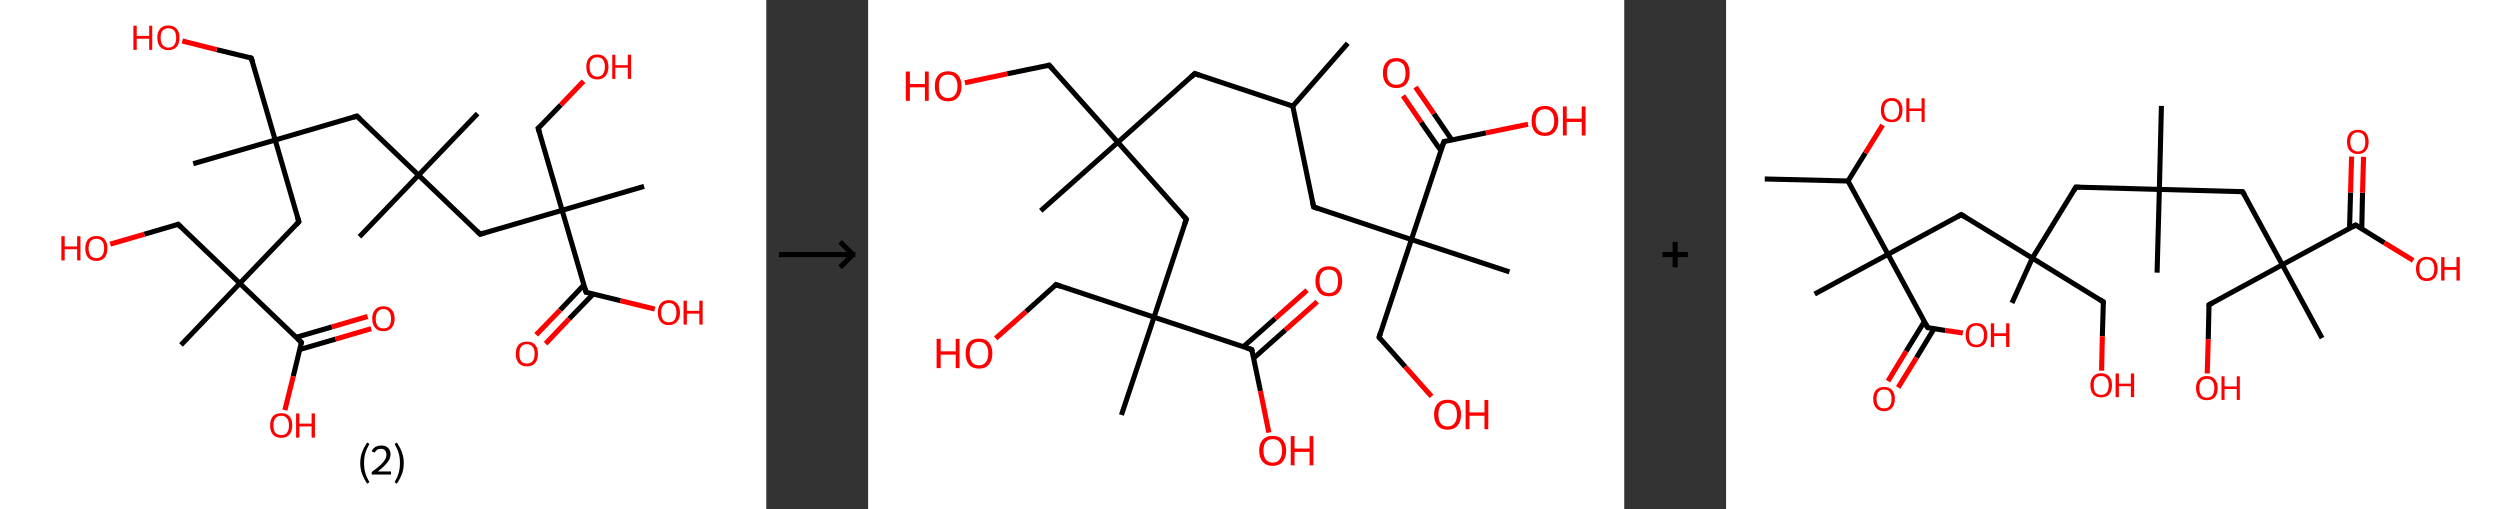 <?xml version='1.0' encoding='ASCII' standalone='yes'?>
<svg xmlns="http://www.w3.org/2000/svg" xmlns:xlink="http://www.w3.org/1999/xlink" version="1.1" width="982.0px" viewBox="0 0 982.0 200.0" height="200.0px">
  <rect x="0" y="0" width="982.0" height="200.0" fill="#333333" stroke="none"/>
  <g>
    <g transform="translate(0, 0) scale(1 1) "><!-- END OF HEADER -->
<rect style="opacity:1.0;fill:#FFFFFF;stroke:none" width="301.0" height="200.0" x="0.0" y="0.0"> </rect>
<path class="bond-0 atom-0 atom-1" d="M 187.6,44.6 L 164.4,68.8" style="fill:none;fill-rule:evenodd;stroke:#000000;stroke-width:2.0px;stroke-linecap:butt;stroke-linejoin:miter;stroke-opacity:1"/>
<path class="bond-1 atom-1 atom-2" d="M 164.4,68.8 L 141.2,93.0" style="fill:none;fill-rule:evenodd;stroke:#000000;stroke-width:2.0px;stroke-linecap:butt;stroke-linejoin:miter;stroke-opacity:1"/>
<path class="bond-2 atom-1 atom-3" d="M 164.4,68.8 L 140.2,45.6" style="fill:none;fill-rule:evenodd;stroke:#000000;stroke-width:2.0px;stroke-linecap:butt;stroke-linejoin:miter;stroke-opacity:1"/>
<path class="bond-3 atom-3 atom-4" d="M 140.2,45.6 L 108.1,55.0" style="fill:none;fill-rule:evenodd;stroke:#000000;stroke-width:2.0px;stroke-linecap:butt;stroke-linejoin:miter;stroke-opacity:1"/>
<path class="bond-4 atom-4 atom-5" d="M 108.1,55.0 L 75.9,64.3" style="fill:none;fill-rule:evenodd;stroke:#000000;stroke-width:2.0px;stroke-linecap:butt;stroke-linejoin:miter;stroke-opacity:1"/>
<path class="bond-5 atom-4 atom-6" d="M 108.1,55.0 L 98.7,22.8" style="fill:none;fill-rule:evenodd;stroke:#000000;stroke-width:2.0px;stroke-linecap:butt;stroke-linejoin:miter;stroke-opacity:1"/>
<path class="bond-6 atom-6 atom-7" d="M 98.7,22.8 L 85.1,19.5" style="fill:none;fill-rule:evenodd;stroke:#000000;stroke-width:2.0px;stroke-linecap:butt;stroke-linejoin:miter;stroke-opacity:1"/>
<path class="bond-6 atom-6 atom-7" d="M 85.1,19.5 L 71.6,16.1" style="fill:none;fill-rule:evenodd;stroke:#FF0000;stroke-width:2.0px;stroke-linecap:butt;stroke-linejoin:miter;stroke-opacity:1"/>
<path class="bond-7 atom-4 atom-8" d="M 108.1,55.0 L 117.4,87.1" style="fill:none;fill-rule:evenodd;stroke:#000000;stroke-width:2.0px;stroke-linecap:butt;stroke-linejoin:miter;stroke-opacity:1"/>
<path class="bond-8 atom-8 atom-9" d="M 117.4,87.1 L 94.2,111.3" style="fill:none;fill-rule:evenodd;stroke:#000000;stroke-width:2.0px;stroke-linecap:butt;stroke-linejoin:miter;stroke-opacity:1"/>
<path class="bond-9 atom-9 atom-10" d="M 94.2,111.3 L 71.1,135.5" style="fill:none;fill-rule:evenodd;stroke:#000000;stroke-width:2.0px;stroke-linecap:butt;stroke-linejoin:miter;stroke-opacity:1"/>
<path class="bond-10 atom-9 atom-11" d="M 94.2,111.3 L 70.0,88.1" style="fill:none;fill-rule:evenodd;stroke:#000000;stroke-width:2.0px;stroke-linecap:butt;stroke-linejoin:miter;stroke-opacity:1"/>
<path class="bond-11 atom-11 atom-12" d="M 70.0,88.1 L 56.7,92.0" style="fill:none;fill-rule:evenodd;stroke:#000000;stroke-width:2.0px;stroke-linecap:butt;stroke-linejoin:miter;stroke-opacity:1"/>
<path class="bond-11 atom-11 atom-12" d="M 56.7,92.0 L 43.3,95.9" style="fill:none;fill-rule:evenodd;stroke:#FF0000;stroke-width:2.0px;stroke-linecap:butt;stroke-linejoin:miter;stroke-opacity:1"/>
<path class="bond-12 atom-9 atom-13" d="M 94.2,111.3 L 118.4,134.5" style="fill:none;fill-rule:evenodd;stroke:#000000;stroke-width:2.0px;stroke-linecap:butt;stroke-linejoin:miter;stroke-opacity:1"/>
<path class="bond-13 atom-13 atom-14" d="M 117.7,137.3 L 131.8,133.2" style="fill:none;fill-rule:evenodd;stroke:#000000;stroke-width:2.0px;stroke-linecap:butt;stroke-linejoin:miter;stroke-opacity:1"/>
<path class="bond-13 atom-13 atom-14" d="M 131.8,133.2 L 145.8,129.1" style="fill:none;fill-rule:evenodd;stroke:#FF0000;stroke-width:2.0px;stroke-linecap:butt;stroke-linejoin:miter;stroke-opacity:1"/>
<path class="bond-13 atom-13 atom-14" d="M 116.3,132.5 L 130.4,128.4" style="fill:none;fill-rule:evenodd;stroke:#000000;stroke-width:2.0px;stroke-linecap:butt;stroke-linejoin:miter;stroke-opacity:1"/>
<path class="bond-13 atom-13 atom-14" d="M 130.4,128.4 L 144.4,124.3" style="fill:none;fill-rule:evenodd;stroke:#FF0000;stroke-width:2.0px;stroke-linecap:butt;stroke-linejoin:miter;stroke-opacity:1"/>
<path class="bond-14 atom-13 atom-15" d="M 118.4,134.5 L 115.2,147.8" style="fill:none;fill-rule:evenodd;stroke:#000000;stroke-width:2.0px;stroke-linecap:butt;stroke-linejoin:miter;stroke-opacity:1"/>
<path class="bond-14 atom-13 atom-15" d="M 115.2,147.8 L 111.9,161.1" style="fill:none;fill-rule:evenodd;stroke:#FF0000;stroke-width:2.0px;stroke-linecap:butt;stroke-linejoin:miter;stroke-opacity:1"/>
<path class="bond-15 atom-1 atom-16" d="M 164.4,68.8 L 188.6,92.0" style="fill:none;fill-rule:evenodd;stroke:#000000;stroke-width:2.0px;stroke-linecap:butt;stroke-linejoin:miter;stroke-opacity:1"/>
<path class="bond-16 atom-16 atom-17" d="M 188.6,92.0 L 220.8,82.6" style="fill:none;fill-rule:evenodd;stroke:#000000;stroke-width:2.0px;stroke-linecap:butt;stroke-linejoin:miter;stroke-opacity:1"/>
<path class="bond-17 atom-17 atom-18" d="M 220.8,82.6 L 253.0,73.2" style="fill:none;fill-rule:evenodd;stroke:#000000;stroke-width:2.0px;stroke-linecap:butt;stroke-linejoin:miter;stroke-opacity:1"/>
<path class="bond-18 atom-17 atom-19" d="M 220.8,82.6 L 211.4,50.4" style="fill:none;fill-rule:evenodd;stroke:#000000;stroke-width:2.0px;stroke-linecap:butt;stroke-linejoin:miter;stroke-opacity:1"/>
<path class="bond-19 atom-19 atom-20" d="M 211.4,50.4 L 220.3,41.2" style="fill:none;fill-rule:evenodd;stroke:#000000;stroke-width:2.0px;stroke-linecap:butt;stroke-linejoin:miter;stroke-opacity:1"/>
<path class="bond-19 atom-19 atom-20" d="M 220.3,41.2 L 229.2,31.9" style="fill:none;fill-rule:evenodd;stroke:#FF0000;stroke-width:2.0px;stroke-linecap:butt;stroke-linejoin:miter;stroke-opacity:1"/>
<path class="bond-20 atom-17 atom-21" d="M 220.8,82.6 L 230.2,114.8" style="fill:none;fill-rule:evenodd;stroke:#000000;stroke-width:2.0px;stroke-linecap:butt;stroke-linejoin:miter;stroke-opacity:1"/>
<path class="bond-21 atom-21 atom-22" d="M 229.3,112.0 L 220.0,121.8" style="fill:none;fill-rule:evenodd;stroke:#000000;stroke-width:2.0px;stroke-linecap:butt;stroke-linejoin:miter;stroke-opacity:1"/>
<path class="bond-21 atom-21 atom-22" d="M 220.0,121.8 L 210.6,131.5" style="fill:none;fill-rule:evenodd;stroke:#FF0000;stroke-width:2.0px;stroke-linecap:butt;stroke-linejoin:miter;stroke-opacity:1"/>
<path class="bond-21 atom-21 atom-22" d="M 233.0,115.5 L 223.6,125.2" style="fill:none;fill-rule:evenodd;stroke:#000000;stroke-width:2.0px;stroke-linecap:butt;stroke-linejoin:miter;stroke-opacity:1"/>
<path class="bond-21 atom-21 atom-22" d="M 223.6,125.2 L 214.3,135.0" style="fill:none;fill-rule:evenodd;stroke:#FF0000;stroke-width:2.0px;stroke-linecap:butt;stroke-linejoin:miter;stroke-opacity:1"/>
<path class="bond-22 atom-21 atom-23" d="M 230.2,114.8 L 243.7,118.1" style="fill:none;fill-rule:evenodd;stroke:#000000;stroke-width:2.0px;stroke-linecap:butt;stroke-linejoin:miter;stroke-opacity:1"/>
<path class="bond-22 atom-21 atom-23" d="M 243.7,118.1 L 257.2,121.4" style="fill:none;fill-rule:evenodd;stroke:#FF0000;stroke-width:2.0px;stroke-linecap:butt;stroke-linejoin:miter;stroke-opacity:1"/>
<path d="M 141.4,46.7 L 140.2,45.6 L 138.6,46.1" style="fill:none;stroke:#000000;stroke-width:2.0px;stroke-linecap:butt;stroke-linejoin:miter;stroke-opacity:1;"/>
<path d="M 99.2,24.4 L 98.7,22.8 L 98.0,22.6" style="fill:none;stroke:#000000;stroke-width:2.0px;stroke-linecap:butt;stroke-linejoin:miter;stroke-opacity:1;"/>
<path d="M 116.9,85.5 L 117.4,87.1 L 116.3,88.3" style="fill:none;stroke:#000000;stroke-width:2.0px;stroke-linecap:butt;stroke-linejoin:miter;stroke-opacity:1;"/>
<path d="M 71.2,89.3 L 70.0,88.1 L 69.4,88.3" style="fill:none;stroke:#000000;stroke-width:2.0px;stroke-linecap:butt;stroke-linejoin:miter;stroke-opacity:1;"/>
<path d="M 117.2,133.3 L 118.4,134.5 L 118.3,135.2" style="fill:none;stroke:#000000;stroke-width:2.0px;stroke-linecap:butt;stroke-linejoin:miter;stroke-opacity:1;"/>
<path d="M 187.4,90.8 L 188.6,92.0 L 190.2,91.5" style="fill:none;stroke:#000000;stroke-width:2.0px;stroke-linecap:butt;stroke-linejoin:miter;stroke-opacity:1;"/>
<path d="M 211.9,52.0 L 211.4,50.4 L 211.9,50.0" style="fill:none;stroke:#000000;stroke-width:2.0px;stroke-linecap:butt;stroke-linejoin:miter;stroke-opacity:1;"/>
<path d="M 229.7,113.2 L 230.2,114.8 L 230.8,114.9" style="fill:none;stroke:#000000;stroke-width:2.0px;stroke-linecap:butt;stroke-linejoin:miter;stroke-opacity:1;"/>
<path class="atom-7" d="M 52.4 10.1 L 53.7 10.1 L 53.7 14.1 L 58.6 14.1 L 58.6 10.1 L 59.8 10.1 L 59.8 19.6 L 58.6 19.6 L 58.6 15.2 L 53.7 15.2 L 53.7 19.6 L 52.4 19.6 L 52.4 10.1 " fill="#FF0000"/>
<path class="atom-7" d="M 61.8 14.8 Q 61.8 12.5, 62.9 11.3 Q 64.0 10.0, 66.1 10.0 Q 68.2 10.0, 69.4 11.3 Q 70.5 12.5, 70.5 14.8 Q 70.5 17.1, 69.4 18.4 Q 68.2 19.7, 66.1 19.7 Q 64.1 19.7, 62.9 18.4 Q 61.8 17.1, 61.8 14.8 M 66.1 18.7 Q 67.6 18.7, 68.4 17.7 Q 69.2 16.7, 69.2 14.8 Q 69.2 13.0, 68.4 12.0 Q 67.6 11.1, 66.1 11.1 Q 64.7 11.1, 63.9 12.0 Q 63.1 12.9, 63.1 14.8 Q 63.1 16.7, 63.9 17.7 Q 64.7 18.7, 66.1 18.7 " fill="#FF0000"/>
<path class="atom-12" d="M 24.1 92.8 L 25.4 92.8 L 25.4 96.8 L 30.3 96.8 L 30.3 92.8 L 31.6 92.8 L 31.6 102.3 L 30.3 102.3 L 30.3 97.9 L 25.4 97.9 L 25.4 102.3 L 24.1 102.3 L 24.1 92.8 " fill="#FF0000"/>
<path class="atom-12" d="M 33.5 97.5 Q 33.5 95.3, 34.6 94.0 Q 35.8 92.7, 37.9 92.7 Q 40.0 92.7, 41.1 94.0 Q 42.2 95.3, 42.2 97.5 Q 42.2 99.8, 41.1 101.2 Q 39.9 102.5, 37.9 102.5 Q 35.8 102.5, 34.6 101.2 Q 33.5 99.9, 33.5 97.5 M 37.9 101.4 Q 39.3 101.4, 40.1 100.4 Q 40.9 99.4, 40.9 97.5 Q 40.9 95.7, 40.1 94.7 Q 39.3 93.8, 37.9 93.8 Q 36.4 93.8, 35.6 94.7 Q 34.8 95.7, 34.8 97.5 Q 34.8 99.4, 35.6 100.4 Q 36.4 101.4, 37.9 101.4 " fill="#FF0000"/>
<path class="atom-14" d="M 146.2 125.2 Q 146.2 122.9, 147.4 121.6 Q 148.5 120.3, 150.6 120.3 Q 152.7 120.3, 153.8 121.6 Q 155.0 122.9, 155.0 125.2 Q 155.0 127.5, 153.8 128.8 Q 152.7 130.1, 150.6 130.1 Q 148.5 130.1, 147.4 128.8 Q 146.2 127.5, 146.2 125.2 M 150.6 129.0 Q 152.1 129.0, 152.8 128.1 Q 153.6 127.1, 153.6 125.2 Q 153.6 123.3, 152.8 122.4 Q 152.1 121.4, 150.6 121.4 Q 149.2 121.4, 148.4 122.4 Q 147.6 123.3, 147.6 125.2 Q 147.6 127.1, 148.4 128.1 Q 149.2 129.0, 150.6 129.0 " fill="#FF0000"/>
<path class="atom-15" d="M 106.1 167.1 Q 106.1 164.8, 107.2 163.5 Q 108.3 162.3, 110.5 162.3 Q 112.6 162.3, 113.7 163.5 Q 114.8 164.8, 114.8 167.1 Q 114.8 169.4, 113.7 170.7 Q 112.5 172.0, 110.5 172.0 Q 108.4 172.0, 107.2 170.7 Q 106.1 169.4, 106.1 167.1 M 110.5 170.9 Q 111.9 170.9, 112.7 170.0 Q 113.5 169.0, 113.5 167.1 Q 113.5 165.2, 112.7 164.3 Q 111.9 163.3, 110.5 163.3 Q 109.0 163.3, 108.2 164.3 Q 107.4 165.2, 107.4 167.1 Q 107.4 169.0, 108.2 170.0 Q 109.0 170.9, 110.5 170.9 " fill="#FF0000"/>
<path class="atom-15" d="M 116.3 162.4 L 117.6 162.4 L 117.6 166.4 L 122.4 166.4 L 122.4 162.4 L 123.7 162.4 L 123.7 171.9 L 122.4 171.9 L 122.4 167.5 L 117.6 167.5 L 117.6 171.9 L 116.3 171.9 L 116.3 162.4 " fill="#FF0000"/>
<path class="atom-20" d="M 230.3 26.2 Q 230.3 24.0, 231.4 22.7 Q 232.5 21.4, 234.6 21.4 Q 236.7 21.4, 237.8 22.7 Q 239.0 24.0, 239.0 26.2 Q 239.0 28.6, 237.8 29.9 Q 236.7 31.2, 234.6 31.2 Q 232.5 31.2, 231.4 29.9 Q 230.3 28.6, 230.3 26.2 M 234.6 30.1 Q 236.1 30.1, 236.8 29.1 Q 237.6 28.2, 237.6 26.2 Q 237.6 24.4, 236.8 23.4 Q 236.1 22.5, 234.6 22.5 Q 233.2 22.5, 232.4 23.4 Q 231.6 24.4, 231.6 26.2 Q 231.6 28.2, 232.4 29.1 Q 233.2 30.1, 234.6 30.1 " fill="#FF0000"/>
<path class="atom-20" d="M 240.5 21.5 L 241.7 21.5 L 241.7 25.6 L 246.6 25.6 L 246.6 21.5 L 247.9 21.5 L 247.9 31.0 L 246.6 31.0 L 246.6 26.6 L 241.7 26.6 L 241.7 31.0 L 240.5 31.0 L 240.5 21.5 " fill="#FF0000"/>
<path class="atom-22" d="M 202.6 139.0 Q 202.6 136.7, 203.7 135.4 Q 204.9 134.2, 207.0 134.2 Q 209.1 134.2, 210.2 135.4 Q 211.3 136.7, 211.3 139.0 Q 211.3 141.3, 210.2 142.6 Q 209.1 143.9, 207.0 143.9 Q 204.9 143.9, 203.7 142.6 Q 202.6 141.3, 202.6 139.0 M 207.0 142.8 Q 208.4 142.8, 209.2 141.9 Q 210.0 140.9, 210.0 139.0 Q 210.0 137.1, 209.2 136.2 Q 208.4 135.2, 207.0 135.2 Q 205.5 135.2, 204.7 136.2 Q 204.0 137.1, 204.0 139.0 Q 204.0 140.9, 204.7 141.9 Q 205.5 142.8, 207.0 142.8 " fill="#FF0000"/>
<path class="atom-23" d="M 258.4 122.8 Q 258.4 120.5, 259.5 119.2 Q 260.6 117.9, 262.7 117.9 Q 264.8 117.9, 265.9 119.2 Q 267.1 120.5, 267.1 122.8 Q 267.1 125.1, 265.9 126.4 Q 264.8 127.7, 262.7 127.7 Q 260.6 127.7, 259.5 126.4 Q 258.4 125.1, 258.4 122.8 M 262.7 126.6 Q 264.2 126.6, 264.9 125.7 Q 265.7 124.7, 265.7 122.8 Q 265.7 120.9, 264.9 120.0 Q 264.2 119.0, 262.7 119.0 Q 261.3 119.0, 260.5 120.0 Q 259.7 120.9, 259.7 122.8 Q 259.7 124.7, 260.5 125.7 Q 261.3 126.6, 262.7 126.6 " fill="#FF0000"/>
<path class="atom-23" d="M 268.5 118.1 L 269.8 118.1 L 269.8 122.1 L 274.7 122.1 L 274.7 118.1 L 276.0 118.1 L 276.0 127.5 L 274.7 127.5 L 274.7 123.2 L 269.8 123.2 L 269.8 127.5 L 268.5 127.5 L 268.5 118.1 " fill="#FF0000"/>
<path class="legend" d="M 141.5 181.9 Q 141.5 179.6, 142.2 177.7 Q 142.9 175.8, 144.2 173.8 L 145.1 174.4 Q 144.0 176.3, 143.5 178.0 Q 143.0 179.7, 143.0 181.9 Q 143.0 184.0, 143.5 185.8 Q 144.0 187.5, 145.1 189.4 L 144.2 190.0 Q 142.9 188.0, 142.2 186.1 Q 141.5 184.2, 141.5 181.9 " fill="#000000"/>
<path class="legend" d="M 146.0 177.3 Q 146.4 176.2, 147.4 175.6 Q 148.4 175.0, 149.8 175.0 Q 151.5 175.0, 152.4 175.9 Q 153.4 176.8, 153.4 178.5 Q 153.4 180.2, 152.1 181.7 Q 150.9 183.3, 148.4 185.2 L 153.6 185.2 L 153.6 186.4 L 146.0 186.4 L 146.0 185.4 Q 148.1 183.9, 149.3 182.8 Q 150.6 181.6, 151.2 180.6 Q 151.8 179.6, 151.8 178.6 Q 151.8 177.5, 151.2 176.9 Q 150.7 176.3, 149.8 176.3 Q 148.8 176.3, 148.2 176.6 Q 147.6 177.0, 147.2 177.8 L 146.0 177.3 " fill="#000000"/>
<path class="legend" d="M 158.6 181.9 Q 158.6 184.2, 157.9 186.1 Q 157.2 188.0, 155.9 190.0 L 155.0 189.4 Q 156.1 187.5, 156.6 185.8 Q 157.1 184.0, 157.1 181.9 Q 157.1 179.7, 156.6 178.0 Q 156.1 176.3, 155.0 174.4 L 155.9 173.8 Q 157.2 175.8, 157.9 177.7 Q 158.6 179.6, 158.6 181.9 " fill="#000000"/>
</g>
    <g transform="translate(301.0, 0) scale(1 1) "><line x1="5" y1="100" x2="35" y2="100" style="stroke:rgb(0,0,0);stroke-width:2"/>
  <line x1="34" y1="100" x2="29" y2="95" style="stroke:rgb(0,0,0);stroke-width:2"/>
  <line x1="34" y1="100" x2="29" y2="105" style="stroke:rgb(0,0,0);stroke-width:2"/>
</g>
    <g transform="translate(341.0, 0) scale(1 1) "><!-- END OF HEADER -->
<rect style="opacity:1.0;fill:#FFFFFF;stroke:none" width="297.0" height="200.0" x="0.0" y="0.0"> </rect>
<path class="bond-0 atom-0 atom-1" d="M 188.4,17.0 L 166.8,41.7" style="fill:none;fill-rule:evenodd;stroke:#000000;stroke-width:2.0px;stroke-linecap:butt;stroke-linejoin:miter;stroke-opacity:1"/>
<path class="bond-1 atom-1 atom-2" d="M 166.8,41.7 L 128.3,28.9" style="fill:none;fill-rule:evenodd;stroke:#000000;stroke-width:2.0px;stroke-linecap:butt;stroke-linejoin:miter;stroke-opacity:1"/>
<path class="bond-2 atom-2 atom-3" d="M 128.3,28.9 L 98.1,55.9" style="fill:none;fill-rule:evenodd;stroke:#000000;stroke-width:2.0px;stroke-linecap:butt;stroke-linejoin:miter;stroke-opacity:1"/>
<path class="bond-3 atom-3 atom-4" d="M 98.1,55.9 L 67.8,82.8" style="fill:none;fill-rule:evenodd;stroke:#000000;stroke-width:2.0px;stroke-linecap:butt;stroke-linejoin:miter;stroke-opacity:1"/>
<path class="bond-4 atom-3 atom-5" d="M 98.1,55.9 L 71.1,25.6" style="fill:none;fill-rule:evenodd;stroke:#000000;stroke-width:2.0px;stroke-linecap:butt;stroke-linejoin:miter;stroke-opacity:1"/>
<path class="bond-5 atom-5 atom-6" d="M 71.1,25.6 L 54.6,29.0" style="fill:none;fill-rule:evenodd;stroke:#000000;stroke-width:2.0px;stroke-linecap:butt;stroke-linejoin:miter;stroke-opacity:1"/>
<path class="bond-5 atom-5 atom-6" d="M 54.6,29.0 L 38.0,32.5" style="fill:none;fill-rule:evenodd;stroke:#FF0000;stroke-width:2.0px;stroke-linecap:butt;stroke-linejoin:miter;stroke-opacity:1"/>
<path class="bond-6 atom-3 atom-7" d="M 98.1,55.9 L 125.0,86.1" style="fill:none;fill-rule:evenodd;stroke:#000000;stroke-width:2.0px;stroke-linecap:butt;stroke-linejoin:miter;stroke-opacity:1"/>
<path class="bond-7 atom-7 atom-8" d="M 125.0,86.1 L 112.3,124.6" style="fill:none;fill-rule:evenodd;stroke:#000000;stroke-width:2.0px;stroke-linecap:butt;stroke-linejoin:miter;stroke-opacity:1"/>
<path class="bond-8 atom-8 atom-9" d="M 112.3,124.6 L 99.5,163.0" style="fill:none;fill-rule:evenodd;stroke:#000000;stroke-width:2.0px;stroke-linecap:butt;stroke-linejoin:miter;stroke-opacity:1"/>
<path class="bond-9 atom-8 atom-10" d="M 112.3,124.6 L 73.8,111.8" style="fill:none;fill-rule:evenodd;stroke:#000000;stroke-width:2.0px;stroke-linecap:butt;stroke-linejoin:miter;stroke-opacity:1"/>
<path class="bond-10 atom-10 atom-11" d="M 73.8,111.8 L 62.0,122.4" style="fill:none;fill-rule:evenodd;stroke:#000000;stroke-width:2.0px;stroke-linecap:butt;stroke-linejoin:miter;stroke-opacity:1"/>
<path class="bond-10 atom-10 atom-11" d="M 62.0,122.4 L 50.1,132.9" style="fill:none;fill-rule:evenodd;stroke:#FF0000;stroke-width:2.0px;stroke-linecap:butt;stroke-linejoin:miter;stroke-opacity:1"/>
<path class="bond-11 atom-8 atom-12" d="M 112.3,124.6 L 150.7,137.3" style="fill:none;fill-rule:evenodd;stroke:#000000;stroke-width:2.0px;stroke-linecap:butt;stroke-linejoin:miter;stroke-opacity:1"/>
<path class="bond-12 atom-12 atom-13" d="M 151.4,140.7 L 163.9,129.6" style="fill:none;fill-rule:evenodd;stroke:#000000;stroke-width:2.0px;stroke-linecap:butt;stroke-linejoin:miter;stroke-opacity:1"/>
<path class="bond-12 atom-12 atom-13" d="M 163.9,129.6 L 176.4,118.5" style="fill:none;fill-rule:evenodd;stroke:#FF0000;stroke-width:2.0px;stroke-linecap:butt;stroke-linejoin:miter;stroke-opacity:1"/>
<path class="bond-12 atom-12 atom-13" d="M 147.4,136.2 L 159.9,125.1" style="fill:none;fill-rule:evenodd;stroke:#000000;stroke-width:2.0px;stroke-linecap:butt;stroke-linejoin:miter;stroke-opacity:1"/>
<path class="bond-12 atom-12 atom-13" d="M 159.9,125.1 L 172.4,114.0" style="fill:none;fill-rule:evenodd;stroke:#FF0000;stroke-width:2.0px;stroke-linecap:butt;stroke-linejoin:miter;stroke-opacity:1"/>
<path class="bond-13 atom-12 atom-14" d="M 150.7,137.3 L 154.1,153.6" style="fill:none;fill-rule:evenodd;stroke:#000000;stroke-width:2.0px;stroke-linecap:butt;stroke-linejoin:miter;stroke-opacity:1"/>
<path class="bond-13 atom-12 atom-14" d="M 154.1,153.6 L 157.4,169.9" style="fill:none;fill-rule:evenodd;stroke:#FF0000;stroke-width:2.0px;stroke-linecap:butt;stroke-linejoin:miter;stroke-opacity:1"/>
<path class="bond-14 atom-1 atom-15" d="M 166.8,41.7 L 175.0,81.3" style="fill:none;fill-rule:evenodd;stroke:#000000;stroke-width:2.0px;stroke-linecap:butt;stroke-linejoin:miter;stroke-opacity:1"/>
<path class="bond-15 atom-15 atom-16" d="M 175.0,81.3 L 213.4,94.1" style="fill:none;fill-rule:evenodd;stroke:#000000;stroke-width:2.0px;stroke-linecap:butt;stroke-linejoin:miter;stroke-opacity:1"/>
<path class="bond-16 atom-16 atom-17" d="M 213.4,94.1 L 251.9,106.8" style="fill:none;fill-rule:evenodd;stroke:#000000;stroke-width:2.0px;stroke-linecap:butt;stroke-linejoin:miter;stroke-opacity:1"/>
<path class="bond-17 atom-16 atom-18" d="M 213.4,94.1 L 200.7,132.5" style="fill:none;fill-rule:evenodd;stroke:#000000;stroke-width:2.0px;stroke-linecap:butt;stroke-linejoin:miter;stroke-opacity:1"/>
<path class="bond-18 atom-18 atom-19" d="M 200.7,132.5 L 211.0,144.1" style="fill:none;fill-rule:evenodd;stroke:#000000;stroke-width:2.0px;stroke-linecap:butt;stroke-linejoin:miter;stroke-opacity:1"/>
<path class="bond-18 atom-18 atom-19" d="M 211.0,144.1 L 221.3,155.7" style="fill:none;fill-rule:evenodd;stroke:#FF0000;stroke-width:2.0px;stroke-linecap:butt;stroke-linejoin:miter;stroke-opacity:1"/>
<path class="bond-19 atom-16 atom-20" d="M 213.4,94.1 L 226.2,55.6" style="fill:none;fill-rule:evenodd;stroke:#000000;stroke-width:2.0px;stroke-linecap:butt;stroke-linejoin:miter;stroke-opacity:1"/>
<path class="bond-20 atom-20 atom-21" d="M 229.3,55.0 L 222.2,44.6" style="fill:none;fill-rule:evenodd;stroke:#000000;stroke-width:2.0px;stroke-linecap:butt;stroke-linejoin:miter;stroke-opacity:1"/>
<path class="bond-20 atom-20 atom-21" d="M 222.2,44.6 L 215.0,34.2" style="fill:none;fill-rule:evenodd;stroke:#FF0000;stroke-width:2.0px;stroke-linecap:butt;stroke-linejoin:miter;stroke-opacity:1"/>
<path class="bond-20 atom-20 atom-21" d="M 225.0,59.2 L 217.2,48.0" style="fill:none;fill-rule:evenodd;stroke:#000000;stroke-width:2.0px;stroke-linecap:butt;stroke-linejoin:miter;stroke-opacity:1"/>
<path class="bond-20 atom-20 atom-21" d="M 217.2,48.0 L 210.1,37.6" style="fill:none;fill-rule:evenodd;stroke:#FF0000;stroke-width:2.0px;stroke-linecap:butt;stroke-linejoin:miter;stroke-opacity:1"/>
<path class="bond-21 atom-20 atom-22" d="M 226.2,55.6 L 242.7,52.2" style="fill:none;fill-rule:evenodd;stroke:#000000;stroke-width:2.0px;stroke-linecap:butt;stroke-linejoin:miter;stroke-opacity:1"/>
<path class="bond-21 atom-20 atom-22" d="M 242.7,52.2 L 259.2,48.8" style="fill:none;fill-rule:evenodd;stroke:#FF0000;stroke-width:2.0px;stroke-linecap:butt;stroke-linejoin:miter;stroke-opacity:1"/>
<path d="M 130.2,29.6 L 128.3,28.9 L 126.8,30.3" style="fill:none;stroke:#000000;stroke-width:2.0px;stroke-linecap:butt;stroke-linejoin:miter;stroke-opacity:1;"/>
<path d="M 72.5,27.1 L 71.1,25.6 L 70.3,25.8" style="fill:none;stroke:#000000;stroke-width:2.0px;stroke-linecap:butt;stroke-linejoin:miter;stroke-opacity:1;"/>
<path d="M 123.6,84.6 L 125.0,86.1 L 124.3,88.1" style="fill:none;stroke:#000000;stroke-width:2.0px;stroke-linecap:butt;stroke-linejoin:miter;stroke-opacity:1;"/>
<path d="M 75.7,112.5 L 73.8,111.8 L 73.2,112.4" style="fill:none;stroke:#000000;stroke-width:2.0px;stroke-linecap:butt;stroke-linejoin:miter;stroke-opacity:1;"/>
<path d="M 148.8,136.7 L 150.7,137.3 L 150.9,138.1" style="fill:none;stroke:#000000;stroke-width:2.0px;stroke-linecap:butt;stroke-linejoin:miter;stroke-opacity:1;"/>
<path d="M 174.6,79.4 L 175.0,81.3 L 176.9,82.0" style="fill:none;stroke:#000000;stroke-width:2.0px;stroke-linecap:butt;stroke-linejoin:miter;stroke-opacity:1;"/>
<path d="M 201.3,130.6 L 200.7,132.5 L 201.2,133.1" style="fill:none;stroke:#000000;stroke-width:2.0px;stroke-linecap:butt;stroke-linejoin:miter;stroke-opacity:1;"/>
<path d="M 225.5,57.5 L 226.2,55.6 L 227.0,55.5" style="fill:none;stroke:#000000;stroke-width:2.0px;stroke-linecap:butt;stroke-linejoin:miter;stroke-opacity:1;"/>
<path class="atom-6" d="M 14.8 28.1 L 16.4 28.1 L 16.4 33.0 L 22.3 33.0 L 22.3 28.1 L 23.8 28.1 L 23.8 39.6 L 22.3 39.6 L 22.3 34.3 L 16.4 34.3 L 16.4 39.6 L 14.8 39.6 L 14.8 28.1 " fill="#FF0000"/>
<path class="atom-6" d="M 26.2 33.8 Q 26.2 31.1, 27.5 29.6 Q 28.9 28.0, 31.4 28.0 Q 34.0 28.0, 35.4 29.6 Q 36.7 31.1, 36.7 33.8 Q 36.7 36.6, 35.3 38.2 Q 34.0 39.8, 31.4 39.8 Q 28.9 39.8, 27.5 38.2 Q 26.2 36.7, 26.2 33.8 M 31.4 38.5 Q 33.2 38.5, 34.1 37.3 Q 35.1 36.1, 35.1 33.8 Q 35.1 31.6, 34.1 30.5 Q 33.2 29.3, 31.4 29.3 Q 29.7 29.3, 28.7 30.4 Q 27.8 31.6, 27.8 33.8 Q 27.8 36.2, 28.7 37.3 Q 29.7 38.5, 31.4 38.5 " fill="#FF0000"/>
<path class="atom-11" d="M 26.9 133.1 L 28.5 133.1 L 28.5 138.0 L 34.4 138.0 L 34.4 133.1 L 35.9 133.1 L 35.9 144.6 L 34.4 144.6 L 34.4 139.3 L 28.5 139.3 L 28.5 144.6 L 26.9 144.6 L 26.9 133.1 " fill="#FF0000"/>
<path class="atom-11" d="M 38.3 138.8 Q 38.3 136.1, 39.6 134.5 Q 41.0 133.0, 43.5 133.0 Q 46.1 133.0, 47.4 134.5 Q 48.8 136.1, 48.8 138.8 Q 48.8 141.6, 47.4 143.2 Q 46.1 144.8, 43.5 144.8 Q 41.0 144.8, 39.6 143.2 Q 38.3 141.6, 38.3 138.8 M 43.5 143.5 Q 45.3 143.5, 46.2 142.3 Q 47.2 141.1, 47.2 138.8 Q 47.2 136.6, 46.2 135.4 Q 45.3 134.3, 43.5 134.3 Q 41.8 134.3, 40.8 135.4 Q 39.9 136.5, 39.9 138.8 Q 39.9 141.1, 40.8 142.3 Q 41.8 143.5, 43.5 143.5 " fill="#FF0000"/>
<path class="atom-13" d="M 175.7 110.4 Q 175.7 107.7, 177.1 106.1 Q 178.4 104.6, 181.0 104.6 Q 183.5 104.6, 184.9 106.1 Q 186.2 107.7, 186.2 110.4 Q 186.2 113.2, 184.9 114.8 Q 183.5 116.4, 181.0 116.4 Q 178.4 116.4, 177.1 114.8 Q 175.7 113.2, 175.7 110.4 M 181.0 115.1 Q 182.7 115.1, 183.7 113.9 Q 184.6 112.7, 184.6 110.4 Q 184.6 108.2, 183.7 107.0 Q 182.7 105.9, 181.0 105.9 Q 179.2 105.9, 178.3 107.0 Q 177.3 108.1, 177.3 110.4 Q 177.3 112.7, 178.3 113.9 Q 179.2 115.1, 181.0 115.1 " fill="#FF0000"/>
<path class="atom-14" d="M 153.6 177.0 Q 153.6 174.3, 155.0 172.7 Q 156.4 171.2, 158.9 171.2 Q 161.4 171.2, 162.8 172.7 Q 164.2 174.3, 164.2 177.0 Q 164.2 179.8, 162.8 181.4 Q 161.4 183.0, 158.9 183.0 Q 156.4 183.0, 155.0 181.4 Q 153.6 179.8, 153.6 177.0 M 158.9 181.7 Q 160.7 181.7, 161.6 180.5 Q 162.6 179.3, 162.6 177.0 Q 162.6 174.8, 161.6 173.6 Q 160.7 172.5, 158.9 172.5 Q 157.2 172.5, 156.2 173.6 Q 155.3 174.8, 155.3 177.0 Q 155.3 179.3, 156.2 180.5 Q 157.2 181.7, 158.9 181.7 " fill="#FF0000"/>
<path class="atom-14" d="M 166.0 171.3 L 167.5 171.3 L 167.5 176.2 L 173.4 176.2 L 173.4 171.3 L 174.9 171.3 L 174.9 182.8 L 173.4 182.8 L 173.4 177.5 L 167.5 177.5 L 167.5 182.8 L 166.0 182.8 L 166.0 171.3 " fill="#FF0000"/>
<path class="atom-19" d="M 222.3 162.8 Q 222.3 160.1, 223.7 158.5 Q 225.1 157.0, 227.6 157.0 Q 230.2 157.0, 231.5 158.5 Q 232.9 160.1, 232.9 162.8 Q 232.9 165.6, 231.5 167.2 Q 230.1 168.8, 227.6 168.8 Q 225.1 168.8, 223.7 167.2 Q 222.3 165.6, 222.3 162.8 M 227.6 167.5 Q 229.4 167.5, 230.3 166.3 Q 231.3 165.1, 231.3 162.8 Q 231.3 160.6, 230.3 159.4 Q 229.4 158.3, 227.6 158.3 Q 225.9 158.3, 224.9 159.4 Q 224.0 160.6, 224.0 162.8 Q 224.0 165.1, 224.9 166.3 Q 225.9 167.5, 227.6 167.5 " fill="#FF0000"/>
<path class="atom-19" d="M 234.7 157.1 L 236.2 157.1 L 236.2 162.0 L 242.1 162.0 L 242.1 157.1 L 243.6 157.1 L 243.6 168.6 L 242.1 168.6 L 242.1 163.3 L 236.2 163.3 L 236.2 168.6 L 234.7 168.6 L 234.7 157.1 " fill="#FF0000"/>
<path class="atom-21" d="M 202.2 28.7 Q 202.2 25.9, 203.6 24.4 Q 204.9 22.8, 207.5 22.8 Q 210.0 22.8, 211.4 24.4 Q 212.7 25.9, 212.7 28.7 Q 212.7 31.5, 211.4 33.0 Q 210.0 34.6, 207.5 34.6 Q 205.0 34.6, 203.6 33.0 Q 202.2 31.5, 202.2 28.7 M 207.5 33.3 Q 209.2 33.3, 210.2 32.2 Q 211.1 31.0, 211.1 28.7 Q 211.1 26.4, 210.2 25.3 Q 209.2 24.1, 207.5 24.1 Q 205.7 24.1, 204.8 25.3 Q 203.8 26.4, 203.8 28.7 Q 203.8 31.0, 204.8 32.2 Q 205.7 33.3, 207.5 33.3 " fill="#FF0000"/>
<path class="atom-22" d="M 260.6 47.5 Q 260.6 44.7, 261.9 43.2 Q 263.3 41.6, 265.8 41.6 Q 268.4 41.6, 269.7 43.2 Q 271.1 44.7, 271.1 47.5 Q 271.1 50.2, 269.7 51.8 Q 268.3 53.4, 265.8 53.4 Q 263.3 53.4, 261.9 51.8 Q 260.6 50.3, 260.6 47.5 M 265.8 52.1 Q 267.6 52.1, 268.5 50.9 Q 269.5 49.8, 269.5 47.5 Q 269.5 45.2, 268.5 44.1 Q 267.6 42.9, 265.8 42.9 Q 264.1 42.9, 263.1 44.1 Q 262.2 45.2, 262.2 47.5 Q 262.2 49.8, 263.1 50.9 Q 264.1 52.1, 265.8 52.1 " fill="#FF0000"/>
<path class="atom-22" d="M 272.9 41.8 L 274.4 41.8 L 274.4 46.6 L 280.3 46.6 L 280.3 41.8 L 281.8 41.8 L 281.8 53.2 L 280.3 53.2 L 280.3 47.9 L 274.4 47.9 L 274.4 53.2 L 272.9 53.2 L 272.9 41.8 " fill="#FF0000"/>
</g>
    <g transform="translate(638.0, 0) scale(1 1) "><line x1="15" y1="100" x2="25" y2="100" style="stroke:rgb(0,0,0);stroke-width:2"/>
  <line x1="20" y1="95" x2="20" y2="105" style="stroke:rgb(0,0,0);stroke-width:2"/>
</g>
    <g transform="translate(678.0, 0) scale(1 1) "><!-- END OF HEADER -->
<rect style="opacity:1.0;fill:#FFFFFF;stroke:none" width="304.0" height="200.0" x="0.0" y="0.0"> </rect>
<path class="bond-0 atom-0 atom-1" d="M 15.2,70.3 L 47.9,71.1" style="fill:none;fill-rule:evenodd;stroke:#000000;stroke-width:2.0px;stroke-linecap:butt;stroke-linejoin:miter;stroke-opacity:1"/>
<path class="bond-1 atom-1 atom-2" d="M 47.9,71.1 L 54.7,60.1" style="fill:none;fill-rule:evenodd;stroke:#000000;stroke-width:2.0px;stroke-linecap:butt;stroke-linejoin:miter;stroke-opacity:1"/>
<path class="bond-1 atom-1 atom-2" d="M 54.7,60.1 L 61.5,49.1" style="fill:none;fill-rule:evenodd;stroke:#FF0000;stroke-width:2.0px;stroke-linecap:butt;stroke-linejoin:miter;stroke-opacity:1"/>
<path class="bond-2 atom-1 atom-3" d="M 47.9,71.1 L 63.6,99.9" style="fill:none;fill-rule:evenodd;stroke:#000000;stroke-width:2.0px;stroke-linecap:butt;stroke-linejoin:miter;stroke-opacity:1"/>
<path class="bond-3 atom-3 atom-4" d="M 63.6,99.9 L 34.8,115.5" style="fill:none;fill-rule:evenodd;stroke:#000000;stroke-width:2.0px;stroke-linecap:butt;stroke-linejoin:miter;stroke-opacity:1"/>
<path class="bond-4 atom-3 atom-5" d="M 63.6,99.9 L 92.4,84.3" style="fill:none;fill-rule:evenodd;stroke:#000000;stroke-width:2.0px;stroke-linecap:butt;stroke-linejoin:miter;stroke-opacity:1"/>
<path class="bond-5 atom-5 atom-6" d="M 92.4,84.3 L 120.3,101.4" style="fill:none;fill-rule:evenodd;stroke:#000000;stroke-width:2.0px;stroke-linecap:butt;stroke-linejoin:miter;stroke-opacity:1"/>
<path class="bond-6 atom-6 atom-7" d="M 120.3,101.4 L 112.3,119.0" style="fill:none;fill-rule:evenodd;stroke:#000000;stroke-width:2.0px;stroke-linecap:butt;stroke-linejoin:miter;stroke-opacity:1"/>
<path class="bond-7 atom-6 atom-8" d="M 120.3,101.4 L 148.2,118.6" style="fill:none;fill-rule:evenodd;stroke:#000000;stroke-width:2.0px;stroke-linecap:butt;stroke-linejoin:miter;stroke-opacity:1"/>
<path class="bond-8 atom-8 atom-9" d="M 148.2,118.6 L 147.8,132.1" style="fill:none;fill-rule:evenodd;stroke:#000000;stroke-width:2.0px;stroke-linecap:butt;stroke-linejoin:miter;stroke-opacity:1"/>
<path class="bond-8 atom-8 atom-9" d="M 147.8,132.1 L 147.5,145.6" style="fill:none;fill-rule:evenodd;stroke:#FF0000;stroke-width:2.0px;stroke-linecap:butt;stroke-linejoin:miter;stroke-opacity:1"/>
<path class="bond-9 atom-6 atom-10" d="M 120.3,101.4 L 137.4,73.5" style="fill:none;fill-rule:evenodd;stroke:#000000;stroke-width:2.0px;stroke-linecap:butt;stroke-linejoin:miter;stroke-opacity:1"/>
<path class="bond-10 atom-10 atom-11" d="M 137.4,73.5 L 170.2,74.4" style="fill:none;fill-rule:evenodd;stroke:#000000;stroke-width:2.0px;stroke-linecap:butt;stroke-linejoin:miter;stroke-opacity:1"/>
<path class="bond-11 atom-11 atom-12" d="M 170.2,74.4 L 169.3,107.1" style="fill:none;fill-rule:evenodd;stroke:#000000;stroke-width:2.0px;stroke-linecap:butt;stroke-linejoin:miter;stroke-opacity:1"/>
<path class="bond-12 atom-11 atom-13" d="M 170.2,74.4 L 171.0,41.6" style="fill:none;fill-rule:evenodd;stroke:#000000;stroke-width:2.0px;stroke-linecap:butt;stroke-linejoin:miter;stroke-opacity:1"/>
<path class="bond-13 atom-11 atom-14" d="M 170.2,74.4 L 202.9,75.3" style="fill:none;fill-rule:evenodd;stroke:#000000;stroke-width:2.0px;stroke-linecap:butt;stroke-linejoin:miter;stroke-opacity:1"/>
<path class="bond-14 atom-14 atom-15" d="M 202.9,75.3 L 218.5,104.0" style="fill:none;fill-rule:evenodd;stroke:#000000;stroke-width:2.0px;stroke-linecap:butt;stroke-linejoin:miter;stroke-opacity:1"/>
<path class="bond-15 atom-15 atom-16" d="M 218.5,104.0 L 234.1,132.8" style="fill:none;fill-rule:evenodd;stroke:#000000;stroke-width:2.0px;stroke-linecap:butt;stroke-linejoin:miter;stroke-opacity:1"/>
<path class="bond-16 atom-15 atom-17" d="M 218.5,104.0 L 189.7,119.7" style="fill:none;fill-rule:evenodd;stroke:#000000;stroke-width:2.0px;stroke-linecap:butt;stroke-linejoin:miter;stroke-opacity:1"/>
<path class="bond-17 atom-17 atom-18" d="M 189.7,119.7 L 189.4,133.2" style="fill:none;fill-rule:evenodd;stroke:#000000;stroke-width:2.0px;stroke-linecap:butt;stroke-linejoin:miter;stroke-opacity:1"/>
<path class="bond-17 atom-17 atom-18" d="M 189.4,133.2 L 189.0,146.7" style="fill:none;fill-rule:evenodd;stroke:#FF0000;stroke-width:2.0px;stroke-linecap:butt;stroke-linejoin:miter;stroke-opacity:1"/>
<path class="bond-18 atom-15 atom-19" d="M 218.5,104.0 L 247.3,88.4" style="fill:none;fill-rule:evenodd;stroke:#000000;stroke-width:2.0px;stroke-linecap:butt;stroke-linejoin:miter;stroke-opacity:1"/>
<path class="bond-19 atom-19 atom-20" d="M 249.7,89.9 L 250.0,75.7" style="fill:none;fill-rule:evenodd;stroke:#000000;stroke-width:2.0px;stroke-linecap:butt;stroke-linejoin:miter;stroke-opacity:1"/>
<path class="bond-19 atom-19 atom-20" d="M 250.0,75.7 L 250.4,61.6" style="fill:none;fill-rule:evenodd;stroke:#FF0000;stroke-width:2.0px;stroke-linecap:butt;stroke-linejoin:miter;stroke-opacity:1"/>
<path class="bond-19 atom-19 atom-20" d="M 244.9,89.7 L 245.3,75.6" style="fill:none;fill-rule:evenodd;stroke:#000000;stroke-width:2.0px;stroke-linecap:butt;stroke-linejoin:miter;stroke-opacity:1"/>
<path class="bond-19 atom-19 atom-20" d="M 245.3,75.6 L 245.7,61.5" style="fill:none;fill-rule:evenodd;stroke:#FF0000;stroke-width:2.0px;stroke-linecap:butt;stroke-linejoin:miter;stroke-opacity:1"/>
<path class="bond-20 atom-19 atom-21" d="M 247.3,88.4 L 258.6,95.4" style="fill:none;fill-rule:evenodd;stroke:#000000;stroke-width:2.0px;stroke-linecap:butt;stroke-linejoin:miter;stroke-opacity:1"/>
<path class="bond-20 atom-19 atom-21" d="M 258.6,95.4 L 269.9,102.3" style="fill:none;fill-rule:evenodd;stroke:#FF0000;stroke-width:2.0px;stroke-linecap:butt;stroke-linejoin:miter;stroke-opacity:1"/>
<path class="bond-21 atom-3 atom-22" d="M 63.6,99.9 L 79.2,128.7" style="fill:none;fill-rule:evenodd;stroke:#000000;stroke-width:2.0px;stroke-linecap:butt;stroke-linejoin:miter;stroke-opacity:1"/>
<path class="bond-22 atom-22 atom-23" d="M 77.9,126.3 L 70.7,138.0" style="fill:none;fill-rule:evenodd;stroke:#000000;stroke-width:2.0px;stroke-linecap:butt;stroke-linejoin:miter;stroke-opacity:1"/>
<path class="bond-22 atom-22 atom-23" d="M 70.7,138.0 L 63.6,149.7" style="fill:none;fill-rule:evenodd;stroke:#FF0000;stroke-width:2.0px;stroke-linecap:butt;stroke-linejoin:miter;stroke-opacity:1"/>
<path class="bond-22 atom-22 atom-23" d="M 81.7,129.1 L 74.8,140.5" style="fill:none;fill-rule:evenodd;stroke:#000000;stroke-width:2.0px;stroke-linecap:butt;stroke-linejoin:miter;stroke-opacity:1"/>
<path class="bond-22 atom-22 atom-23" d="M 74.8,140.5 L 67.6,152.2" style="fill:none;fill-rule:evenodd;stroke:#FF0000;stroke-width:2.0px;stroke-linecap:butt;stroke-linejoin:miter;stroke-opacity:1"/>
<path class="bond-23 atom-22 atom-24" d="M 79.2,128.7 L 86.1,129.8" style="fill:none;fill-rule:evenodd;stroke:#000000;stroke-width:2.0px;stroke-linecap:butt;stroke-linejoin:miter;stroke-opacity:1"/>
<path class="bond-23 atom-22 atom-24" d="M 86.1,129.8 L 93.0,130.8" style="fill:none;fill-rule:evenodd;stroke:#FF0000;stroke-width:2.0px;stroke-linecap:butt;stroke-linejoin:miter;stroke-opacity:1"/>
<path d="M 90.9,85.1 L 92.4,84.3 L 93.8,85.2" style="fill:none;stroke:#000000;stroke-width:2.0px;stroke-linecap:butt;stroke-linejoin:miter;stroke-opacity:1;"/>
<path d="M 146.8,117.7 L 148.2,118.6 L 148.2,119.2" style="fill:none;stroke:#000000;stroke-width:2.0px;stroke-linecap:butt;stroke-linejoin:miter;stroke-opacity:1;"/>
<path d="M 136.6,74.9 L 137.4,73.5 L 139.0,73.6" style="fill:none;stroke:#000000;stroke-width:2.0px;stroke-linecap:butt;stroke-linejoin:miter;stroke-opacity:1;"/>
<path d="M 201.3,75.2 L 202.9,75.3 L 203.7,76.7" style="fill:none;stroke:#000000;stroke-width:2.0px;stroke-linecap:butt;stroke-linejoin:miter;stroke-opacity:1;"/>
<path d="M 191.2,118.9 L 189.7,119.7 L 189.7,120.3" style="fill:none;stroke:#000000;stroke-width:2.0px;stroke-linecap:butt;stroke-linejoin:miter;stroke-opacity:1;"/>
<path d="M 245.9,89.2 L 247.3,88.4 L 247.9,88.8" style="fill:none;stroke:#000000;stroke-width:2.0px;stroke-linecap:butt;stroke-linejoin:miter;stroke-opacity:1;"/>
<path d="M 78.4,127.3 L 79.2,128.7 L 79.5,128.8" style="fill:none;stroke:#000000;stroke-width:2.0px;stroke-linecap:butt;stroke-linejoin:miter;stroke-opacity:1;"/>
<path class="atom-2" d="M 60.8 43.2 Q 60.8 41.0, 61.9 39.8 Q 63.0 38.5, 65.1 38.5 Q 67.1 38.5, 68.2 39.8 Q 69.3 41.0, 69.3 43.2 Q 69.3 45.5, 68.2 46.8 Q 67.1 48.0, 65.1 48.0 Q 63.0 48.0, 61.9 46.8 Q 60.8 45.5, 60.8 43.2 M 65.1 47.0 Q 66.5 47.0, 67.2 46.1 Q 68.0 45.1, 68.0 43.2 Q 68.0 41.4, 67.2 40.5 Q 66.5 39.6, 65.1 39.6 Q 63.7 39.6, 62.9 40.5 Q 62.1 41.4, 62.1 43.2 Q 62.1 45.1, 62.9 46.1 Q 63.7 47.0, 65.1 47.0 " fill="#FF0000"/>
<path class="atom-2" d="M 70.8 38.6 L 72.0 38.6 L 72.0 42.6 L 76.8 42.6 L 76.8 38.6 L 78.0 38.6 L 78.0 47.9 L 76.8 47.9 L 76.8 43.6 L 72.0 43.6 L 72.0 47.9 L 70.8 47.9 L 70.8 38.6 " fill="#FF0000"/>
<path class="atom-9" d="M 143.1 151.3 Q 143.1 149.1, 144.2 147.9 Q 145.3 146.6, 147.3 146.6 Q 149.4 146.6, 150.5 147.9 Q 151.6 149.1, 151.6 151.3 Q 151.6 153.6, 150.5 154.9 Q 149.4 156.1, 147.3 156.1 Q 145.3 156.1, 144.2 154.9 Q 143.1 153.6, 143.1 151.3 M 147.3 155.1 Q 148.8 155.1, 149.5 154.2 Q 150.3 153.2, 150.3 151.3 Q 150.3 149.5, 149.5 148.6 Q 148.8 147.7, 147.3 147.7 Q 145.9 147.7, 145.1 148.6 Q 144.4 149.5, 144.4 151.3 Q 144.4 153.2, 145.1 154.2 Q 145.9 155.1, 147.3 155.1 " fill="#FF0000"/>
<path class="atom-9" d="M 153.0 146.7 L 154.3 146.7 L 154.3 150.7 L 159.0 150.7 L 159.0 146.7 L 160.3 146.7 L 160.3 156.0 L 159.0 156.0 L 159.0 151.7 L 154.3 151.7 L 154.3 156.0 L 153.0 156.0 L 153.0 146.7 " fill="#FF0000"/>
<path class="atom-18" d="M 184.6 152.4 Q 184.6 150.2, 185.7 149.0 Q 186.8 147.7, 188.9 147.7 Q 190.9 147.7, 192.0 149.0 Q 193.1 150.2, 193.1 152.4 Q 193.1 154.7, 192.0 156.0 Q 190.9 157.2, 188.9 157.2 Q 186.8 157.2, 185.7 156.0 Q 184.6 154.7, 184.6 152.4 M 188.9 156.2 Q 190.3 156.2, 191.0 155.3 Q 191.8 154.3, 191.8 152.4 Q 191.8 150.6, 191.0 149.7 Q 190.3 148.8, 188.9 148.8 Q 187.4 148.8, 186.7 149.7 Q 185.9 150.6, 185.9 152.4 Q 185.9 154.3, 186.7 155.3 Q 187.4 156.2, 188.9 156.2 " fill="#FF0000"/>
<path class="atom-18" d="M 194.6 147.8 L 195.8 147.8 L 195.8 151.8 L 200.6 151.8 L 200.6 147.8 L 201.8 147.8 L 201.8 157.1 L 200.6 157.1 L 200.6 152.8 L 195.8 152.8 L 195.8 157.1 L 194.6 157.1 L 194.6 147.8 " fill="#FF0000"/>
<path class="atom-20" d="M 243.9 55.7 Q 243.9 53.5, 245.0 52.2 Q 246.1 51.0, 248.2 51.0 Q 250.2 51.0, 251.3 52.2 Q 252.4 53.5, 252.4 55.7 Q 252.4 58.0, 251.3 59.2 Q 250.2 60.5, 248.2 60.5 Q 246.1 60.5, 245.0 59.2 Q 243.9 58.0, 243.9 55.7 M 248.2 59.5 Q 249.6 59.5, 250.4 58.5 Q 251.1 57.6, 251.1 55.7 Q 251.1 53.9, 250.4 53.0 Q 249.6 52.0, 248.2 52.0 Q 246.8 52.0, 246.0 53.0 Q 245.2 53.9, 245.2 55.7 Q 245.2 57.6, 246.0 58.5 Q 246.8 59.5, 248.2 59.5 " fill="#FF0000"/>
<path class="atom-21" d="M 271.0 105.6 Q 271.0 103.4, 272.1 102.1 Q 273.2 100.9, 275.2 100.9 Q 277.3 100.9, 278.4 102.1 Q 279.5 103.4, 279.5 105.6 Q 279.5 107.8, 278.4 109.1 Q 277.3 110.4, 275.2 110.4 Q 273.2 110.4, 272.1 109.1 Q 271.0 107.8, 271.0 105.6 M 275.2 109.3 Q 276.7 109.3, 277.4 108.4 Q 278.2 107.4, 278.2 105.6 Q 278.2 103.8, 277.4 102.8 Q 276.7 101.9, 275.2 101.9 Q 273.8 101.9, 273.1 102.8 Q 272.3 103.7, 272.3 105.6 Q 272.3 107.5, 273.1 108.4 Q 273.8 109.3, 275.2 109.3 " fill="#FF0000"/>
<path class="atom-21" d="M 280.9 101.0 L 282.2 101.0 L 282.2 104.9 L 286.9 104.9 L 286.9 101.0 L 288.2 101.0 L 288.2 110.2 L 286.9 110.2 L 286.9 106.0 L 282.2 106.0 L 282.2 110.2 L 280.9 110.2 L 280.9 101.0 " fill="#FF0000"/>
<path class="atom-23" d="M 57.8 156.7 Q 57.8 154.4, 58.9 153.2 Q 60.0 152.0, 62.1 152.0 Q 64.1 152.0, 65.2 153.2 Q 66.3 154.4, 66.3 156.7 Q 66.3 158.9, 65.2 160.2 Q 64.1 161.5, 62.1 161.5 Q 60.0 161.5, 58.9 160.2 Q 57.8 158.9, 57.8 156.7 M 62.1 160.4 Q 63.5 160.4, 64.2 159.5 Q 65.0 158.5, 65.0 156.7 Q 65.0 154.9, 64.2 153.9 Q 63.5 153.0, 62.1 153.0 Q 60.6 153.0, 59.9 153.9 Q 59.1 154.8, 59.1 156.7 Q 59.1 158.5, 59.9 159.5 Q 60.6 160.4, 62.1 160.4 " fill="#FF0000"/>
<path class="atom-24" d="M 94.1 131.6 Q 94.1 129.4, 95.2 128.1 Q 96.3 126.9, 98.3 126.9 Q 100.4 126.9, 101.5 128.1 Q 102.6 129.4, 102.6 131.6 Q 102.6 133.9, 101.5 135.2 Q 100.3 136.4, 98.3 136.4 Q 96.3 136.4, 95.2 135.2 Q 94.1 133.9, 94.1 131.6 M 98.3 135.4 Q 99.7 135.4, 100.5 134.4 Q 101.3 133.5, 101.3 131.6 Q 101.3 129.8, 100.5 128.9 Q 99.7 127.9, 98.3 127.9 Q 96.9 127.9, 96.1 128.9 Q 95.4 129.8, 95.4 131.6 Q 95.4 133.5, 96.1 134.4 Q 96.9 135.4, 98.3 135.4 " fill="#FF0000"/>
<path class="atom-24" d="M 104.0 127.0 L 105.3 127.0 L 105.3 130.9 L 110.0 130.9 L 110.0 127.0 L 111.3 127.0 L 111.3 136.3 L 110.0 136.3 L 110.0 132.0 L 105.3 132.0 L 105.3 136.3 L 104.0 136.3 L 104.0 127.0 " fill="#FF0000"/>
</g>
  </g>
</svg>
